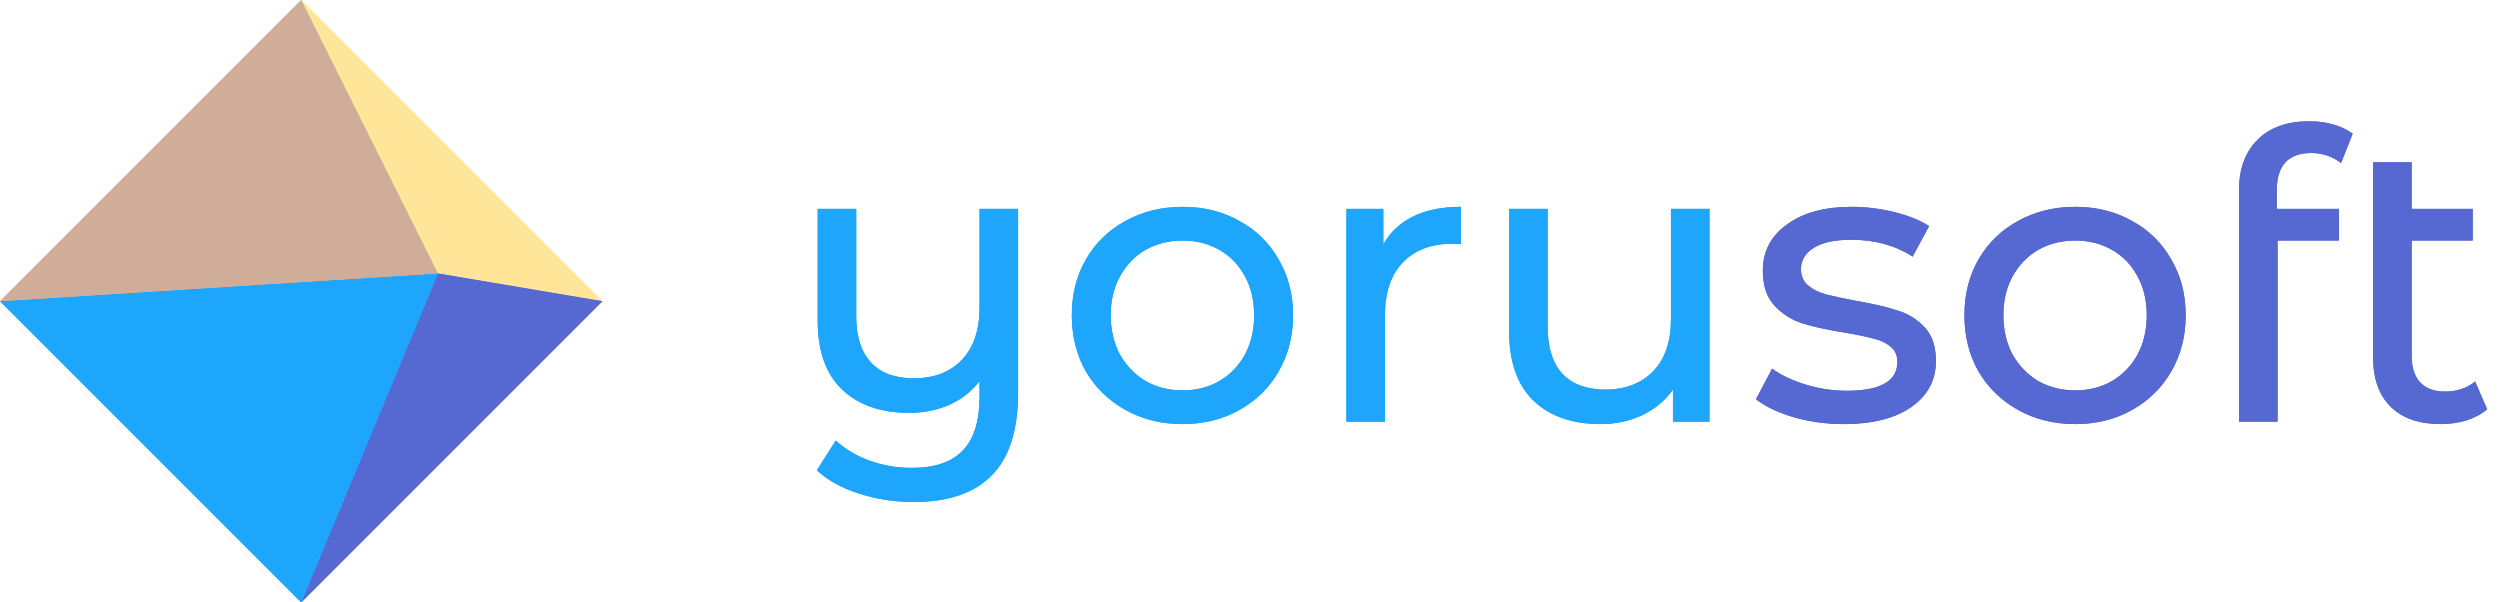 <svg width="249" height="60" viewBox="0 0 249 60" fill="none" xmlns="http://www.w3.org/2000/svg">
<path d="M60 30L30 0L43.615 27.231L60 30Z" fill="#FFE598"/>
<path d="M60 30L30 60L43.615 27.231L60 30Z" fill="#5668D1"/>
<path d="M30 60L43.615 27.231L0 30L30 60Z" fill="#1EA5FC"/>
<path d="M43.615 27.231L30 0L0 30L43.615 27.231Z" fill="#D0AD99"/>
<path d="M101.4 20.8V39.12C101.4 42.827 100.533 45.56 98.8 47.32C97.067 49.107 94.467 50 91 50C89.107 50 87.293 49.72 85.56 49.16C83.853 48.627 82.453 47.853 81.36 46.84L83.24 43.88C84.173 44.733 85.293 45.4 86.6 45.88C87.933 46.36 89.333 46.6 90.8 46.6C93.12 46.6 94.827 46.013 95.92 44.84C97.013 43.693 97.56 41.92 97.56 39.52V37.96C96.787 38.973 95.787 39.76 94.56 40.32C93.333 40.853 92 41.12 90.56 41.12C87.733 41.12 85.507 40.347 83.88 38.8C82.253 37.253 81.44 34.96 81.44 31.92V20.8H85.28V31.48C85.28 33.507 85.773 35.053 86.76 36.12C87.747 37.16 89.16 37.68 91 37.68C93.027 37.68 94.627 37.067 95.8 35.84C96.973 34.613 97.56 32.88 97.56 30.64V20.8H101.4ZM117.79 42.24C115.684 42.24 113.79 41.773 112.11 40.84C110.43 39.907 109.11 38.627 108.15 37C107.217 35.347 106.75 33.48 106.75 31.4C106.75 29.32 107.217 27.467 108.15 25.84C109.11 24.187 110.43 22.907 112.11 22C113.79 21.067 115.684 20.6 117.79 20.6C119.897 20.6 121.777 21.067 123.43 22C125.11 22.907 126.417 24.187 127.35 25.84C128.31 27.467 128.79 29.32 128.79 31.4C128.79 33.48 128.31 35.347 127.35 37C126.417 38.627 125.11 39.907 123.43 40.84C121.777 41.773 119.897 42.24 117.79 42.24ZM117.79 38.88C119.15 38.88 120.364 38.573 121.43 37.96C122.524 37.32 123.377 36.44 123.99 35.32C124.604 34.173 124.91 32.867 124.91 31.4C124.91 29.933 124.604 28.64 123.99 27.52C123.377 26.373 122.524 25.493 121.43 24.88C120.364 24.267 119.15 23.96 117.79 23.96C116.43 23.96 115.204 24.267 114.11 24.88C113.044 25.493 112.19 26.373 111.55 27.52C110.937 28.64 110.63 29.933 110.63 31.4C110.63 32.867 110.937 34.173 111.55 35.32C112.19 36.44 113.044 37.32 114.11 37.96C115.204 38.573 116.43 38.88 117.79 38.88ZM137.781 24.36C138.448 23.133 139.434 22.2 140.741 21.56C142.048 20.92 143.634 20.6 145.501 20.6V24.32C145.288 24.293 144.994 24.28 144.621 24.28C142.541 24.28 140.901 24.907 139.701 26.16C138.528 27.387 137.941 29.147 137.941 31.44V42H134.101V20.8H137.781V24.36ZM170.267 20.8V42H166.627V38.8C165.854 39.893 164.827 40.747 163.547 41.36C162.294 41.947 160.921 42.24 159.427 42.24C156.601 42.24 154.374 41.467 152.747 39.92C151.121 38.347 150.307 36.04 150.307 33V20.8H154.147V32.56C154.147 34.613 154.641 36.173 155.627 37.24C156.614 38.28 158.027 38.8 159.867 38.8C161.894 38.8 163.494 38.187 164.667 36.96C165.841 35.733 166.427 34 166.427 31.76V20.8H170.267Z" fill="#1EA5FC"/>
<path d="M183.658 42.24C181.924 42.24 180.258 42.013 178.658 41.56C177.058 41.08 175.804 40.48 174.898 39.76L176.498 36.72C177.431 37.387 178.564 37.92 179.898 38.32C181.231 38.72 182.578 38.92 183.938 38.92C187.298 38.92 188.978 37.96 188.978 36.04C188.978 35.4 188.751 34.893 188.298 34.52C187.844 34.147 187.271 33.88 186.578 33.72C185.911 33.533 184.951 33.333 183.698 33.12C181.991 32.853 180.591 32.547 179.498 32.2C178.431 31.853 177.511 31.267 176.738 30.44C175.964 29.613 175.578 28.453 175.578 26.96C175.578 25.04 176.378 23.507 177.978 22.36C179.578 21.187 181.724 20.6 184.418 20.6C185.831 20.6 187.244 20.773 188.658 21.12C190.071 21.467 191.231 21.933 192.138 22.52L190.498 25.56C188.764 24.44 186.724 23.88 184.378 23.88C182.751 23.88 181.511 24.147 180.658 24.68C179.804 25.213 179.378 25.92 179.378 26.8C179.378 27.493 179.618 28.04 180.098 28.44C180.578 28.84 181.164 29.133 181.858 29.32C182.578 29.507 183.578 29.72 184.858 29.96C186.564 30.253 187.938 30.573 188.978 30.92C190.044 31.24 190.951 31.8 191.698 32.6C192.444 33.4 192.818 34.52 192.818 35.96C192.818 37.88 191.991 39.413 190.338 40.56C188.711 41.68 186.484 42.24 183.658 42.24ZM206.697 42.24C204.59 42.24 202.697 41.773 201.017 40.84C199.337 39.907 198.017 38.627 197.057 37C196.123 35.347 195.657 33.48 195.657 31.4C195.657 29.32 196.123 27.467 197.057 25.84C198.017 24.187 199.337 22.907 201.017 22C202.697 21.067 204.59 20.6 206.697 20.6C208.803 20.6 210.683 21.067 212.337 22C214.017 22.907 215.323 24.187 216.257 25.84C217.217 27.467 217.697 29.32 217.697 31.4C217.697 33.48 217.217 35.347 216.257 37C215.323 38.627 214.017 39.907 212.337 40.84C210.683 41.773 208.803 42.24 206.697 42.24ZM206.697 38.88C208.057 38.88 209.27 38.573 210.337 37.96C211.43 37.32 212.283 36.44 212.897 35.32C213.51 34.173 213.817 32.867 213.817 31.4C213.817 29.933 213.51 28.64 212.897 27.52C212.283 26.373 211.43 25.493 210.337 24.88C209.27 24.267 208.057 23.96 206.697 23.96C205.337 23.96 204.11 24.267 203.017 24.88C201.95 25.493 201.097 26.373 200.457 27.52C199.843 28.64 199.537 29.933 199.537 31.4C199.537 32.867 199.843 34.173 200.457 35.32C201.097 36.44 201.95 37.32 203.017 37.96C204.11 38.573 205.337 38.88 206.697 38.88ZM230.207 15.24C227.914 15.24 226.767 16.48 226.767 18.96V20.8H232.967V23.96H226.847V42H223.007V18.92C223.007 16.813 223.621 15.147 224.847 13.92C226.074 12.693 227.794 12.08 230.007 12.08C230.861 12.08 231.661 12.187 232.407 12.4C233.154 12.613 233.794 12.92 234.327 13.32L233.167 16.24C232.287 15.573 231.301 15.24 230.207 15.24ZM247.722 40.76C247.162 41.24 246.469 41.613 245.642 41.88C244.815 42.12 243.962 42.24 243.082 42.24C240.949 42.24 239.295 41.667 238.122 40.52C236.949 39.373 236.362 37.733 236.362 35.6V16.16H240.202V20.8H246.282V23.96H240.202V35.44C240.202 36.587 240.482 37.467 241.042 38.08C241.629 38.693 242.455 39 243.522 39C244.695 39 245.695 38.667 246.522 38L247.722 40.76Z" fill="#5668D1"/>
<path d="M60 30L30 0L43.615 27.231L60 30Z" fill="#FFE598"/>
<path d="M60 30L30 60L43.615 27.231L60 30Z" fill="#5668D1"/>
<path d="M30 60L43.615 27.231L0 30L30 60Z" fill="#1EA5FC"/>
<path d="M43.615 27.231L30 0L0 30L43.615 27.231Z" fill="#D0AD99"/>
<path d="M101.4 20.8V39.12C101.4 42.827 100.533 45.56 98.8 47.32C97.067 49.107 94.467 50 91 50C89.107 50 87.293 49.72 85.56 49.16C83.853 48.627 82.453 47.853 81.36 46.84L83.24 43.88C84.173 44.733 85.293 45.4 86.6 45.88C87.933 46.36 89.333 46.6 90.8 46.6C93.12 46.6 94.827 46.013 95.92 44.84C97.013 43.693 97.56 41.92 97.56 39.52V37.96C96.787 38.973 95.787 39.76 94.56 40.32C93.333 40.853 92 41.12 90.56 41.12C87.733 41.12 85.507 40.347 83.88 38.8C82.253 37.253 81.44 34.96 81.44 31.92V20.8H85.28V31.48C85.28 33.507 85.773 35.053 86.76 36.12C87.747 37.16 89.16 37.68 91 37.68C93.027 37.68 94.627 37.067 95.8 35.84C96.973 34.613 97.56 32.88 97.56 30.64V20.8H101.4ZM117.79 42.24C115.684 42.24 113.79 41.773 112.11 40.84C110.43 39.907 109.11 38.627 108.15 37C107.217 35.347 106.75 33.48 106.75 31.4C106.75 29.32 107.217 27.467 108.15 25.84C109.11 24.187 110.43 22.907 112.11 22C113.79 21.067 115.684 20.6 117.79 20.6C119.897 20.6 121.777 21.067 123.43 22C125.11 22.907 126.417 24.187 127.35 25.84C128.31 27.467 128.79 29.32 128.79 31.4C128.79 33.48 128.31 35.347 127.35 37C126.417 38.627 125.11 39.907 123.43 40.84C121.777 41.773 119.897 42.24 117.79 42.24ZM117.79 38.88C119.15 38.88 120.364 38.573 121.43 37.96C122.524 37.32 123.377 36.44 123.99 35.32C124.604 34.173 124.91 32.867 124.91 31.4C124.91 29.933 124.604 28.64 123.99 27.52C123.377 26.373 122.524 25.493 121.43 24.88C120.364 24.267 119.15 23.96 117.79 23.96C116.43 23.96 115.204 24.267 114.11 24.88C113.044 25.493 112.19 26.373 111.55 27.52C110.937 28.64 110.63 29.933 110.63 31.4C110.63 32.867 110.937 34.173 111.55 35.32C112.19 36.44 113.044 37.32 114.11 37.96C115.204 38.573 116.43 38.88 117.79 38.88ZM137.781 24.36C138.448 23.133 139.434 22.2 140.741 21.56C142.048 20.92 143.634 20.6 145.501 20.6V24.32C145.288 24.293 144.994 24.28 144.621 24.28C142.541 24.28 140.901 24.907 139.701 26.16C138.528 27.387 137.941 29.147 137.941 31.44V42H134.101V20.8H137.781V24.36ZM170.267 20.8V42H166.627V38.8C165.854 39.893 164.827 40.747 163.547 41.36C162.294 41.947 160.921 42.24 159.427 42.24C156.601 42.24 154.374 41.467 152.747 39.92C151.121 38.347 150.307 36.04 150.307 33V20.8H154.147V32.56C154.147 34.613 154.641 36.173 155.627 37.24C156.614 38.28 158.027 38.8 159.867 38.8C161.894 38.8 163.494 38.187 164.667 36.96C165.841 35.733 166.427 34 166.427 31.76V20.8H170.267Z" fill="#1EA5FC"/>
<path d="M183.658 42.24C181.924 42.24 180.258 42.013 178.658 41.56C177.058 41.08 175.804 40.48 174.898 39.76L176.498 36.72C177.431 37.387 178.564 37.92 179.898 38.32C181.231 38.72 182.578 38.92 183.938 38.92C187.298 38.92 188.978 37.96 188.978 36.04C188.978 35.4 188.751 34.893 188.298 34.52C187.844 34.147 187.271 33.88 186.578 33.72C185.911 33.533 184.951 33.333 183.698 33.12C181.991 32.853 180.591 32.547 179.498 32.2C178.431 31.853 177.511 31.267 176.738 30.44C175.964 29.613 175.578 28.453 175.578 26.96C175.578 25.04 176.378 23.507 177.978 22.36C179.578 21.187 181.724 20.6 184.418 20.6C185.831 20.6 187.244 20.773 188.658 21.12C190.071 21.467 191.231 21.933 192.138 22.52L190.498 25.56C188.764 24.44 186.724 23.88 184.378 23.88C182.751 23.88 181.511 24.147 180.658 24.68C179.804 25.213 179.378 25.92 179.378 26.8C179.378 27.493 179.618 28.04 180.098 28.44C180.578 28.84 181.164 29.133 181.858 29.32C182.578 29.507 183.578 29.72 184.858 29.96C186.564 30.253 187.938 30.573 188.978 30.92C190.044 31.24 190.951 31.8 191.698 32.6C192.444 33.4 192.818 34.52 192.818 35.96C192.818 37.88 191.991 39.413 190.338 40.56C188.711 41.68 186.484 42.24 183.658 42.24ZM206.697 42.24C204.59 42.24 202.697 41.773 201.017 40.84C199.337 39.907 198.017 38.627 197.057 37C196.123 35.347 195.657 33.48 195.657 31.4C195.657 29.32 196.123 27.467 197.057 25.84C198.017 24.187 199.337 22.907 201.017 22C202.697 21.067 204.59 20.6 206.697 20.6C208.803 20.6 210.683 21.067 212.337 22C214.017 22.907 215.323 24.187 216.257 25.84C217.217 27.467 217.697 29.32 217.697 31.4C217.697 33.48 217.217 35.347 216.257 37C215.323 38.627 214.017 39.907 212.337 40.84C210.683 41.773 208.803 42.24 206.697 42.24ZM206.697 38.88C208.057 38.88 209.27 38.573 210.337 37.96C211.43 37.32 212.283 36.44 212.897 35.32C213.51 34.173 213.817 32.867 213.817 31.4C213.817 29.933 213.51 28.64 212.897 27.52C212.283 26.373 211.43 25.493 210.337 24.88C209.27 24.267 208.057 23.96 206.697 23.96C205.337 23.96 204.11 24.267 203.017 24.88C201.95 25.493 201.097 26.373 200.457 27.52C199.843 28.64 199.537 29.933 199.537 31.4C199.537 32.867 199.843 34.173 200.457 35.32C201.097 36.44 201.95 37.32 203.017 37.96C204.11 38.573 205.337 38.88 206.697 38.88ZM230.207 15.24C227.914 15.24 226.767 16.48 226.767 18.96V20.8H232.967V23.96H226.847V42H223.007V18.92C223.007 16.813 223.621 15.147 224.847 13.92C226.074 12.693 227.794 12.08 230.007 12.08C230.861 12.08 231.661 12.187 232.407 12.4C233.154 12.613 233.794 12.92 234.327 13.32L233.167 16.24C232.287 15.573 231.301 15.24 230.207 15.24ZM247.722 40.76C247.162 41.24 246.469 41.613 245.642 41.88C244.815 42.12 243.962 42.24 243.082 42.24C240.949 42.24 239.295 41.667 238.122 40.52C236.949 39.373 236.362 37.733 236.362 35.6V16.16H240.202V20.8H246.282V23.96H240.202V35.44C240.202 36.587 240.482 37.467 241.042 38.08C241.629 38.693 242.455 39 243.522 39C244.695 39 245.695 38.667 246.522 38L247.722 40.76Z" fill="#5668D1"/>
</svg>
